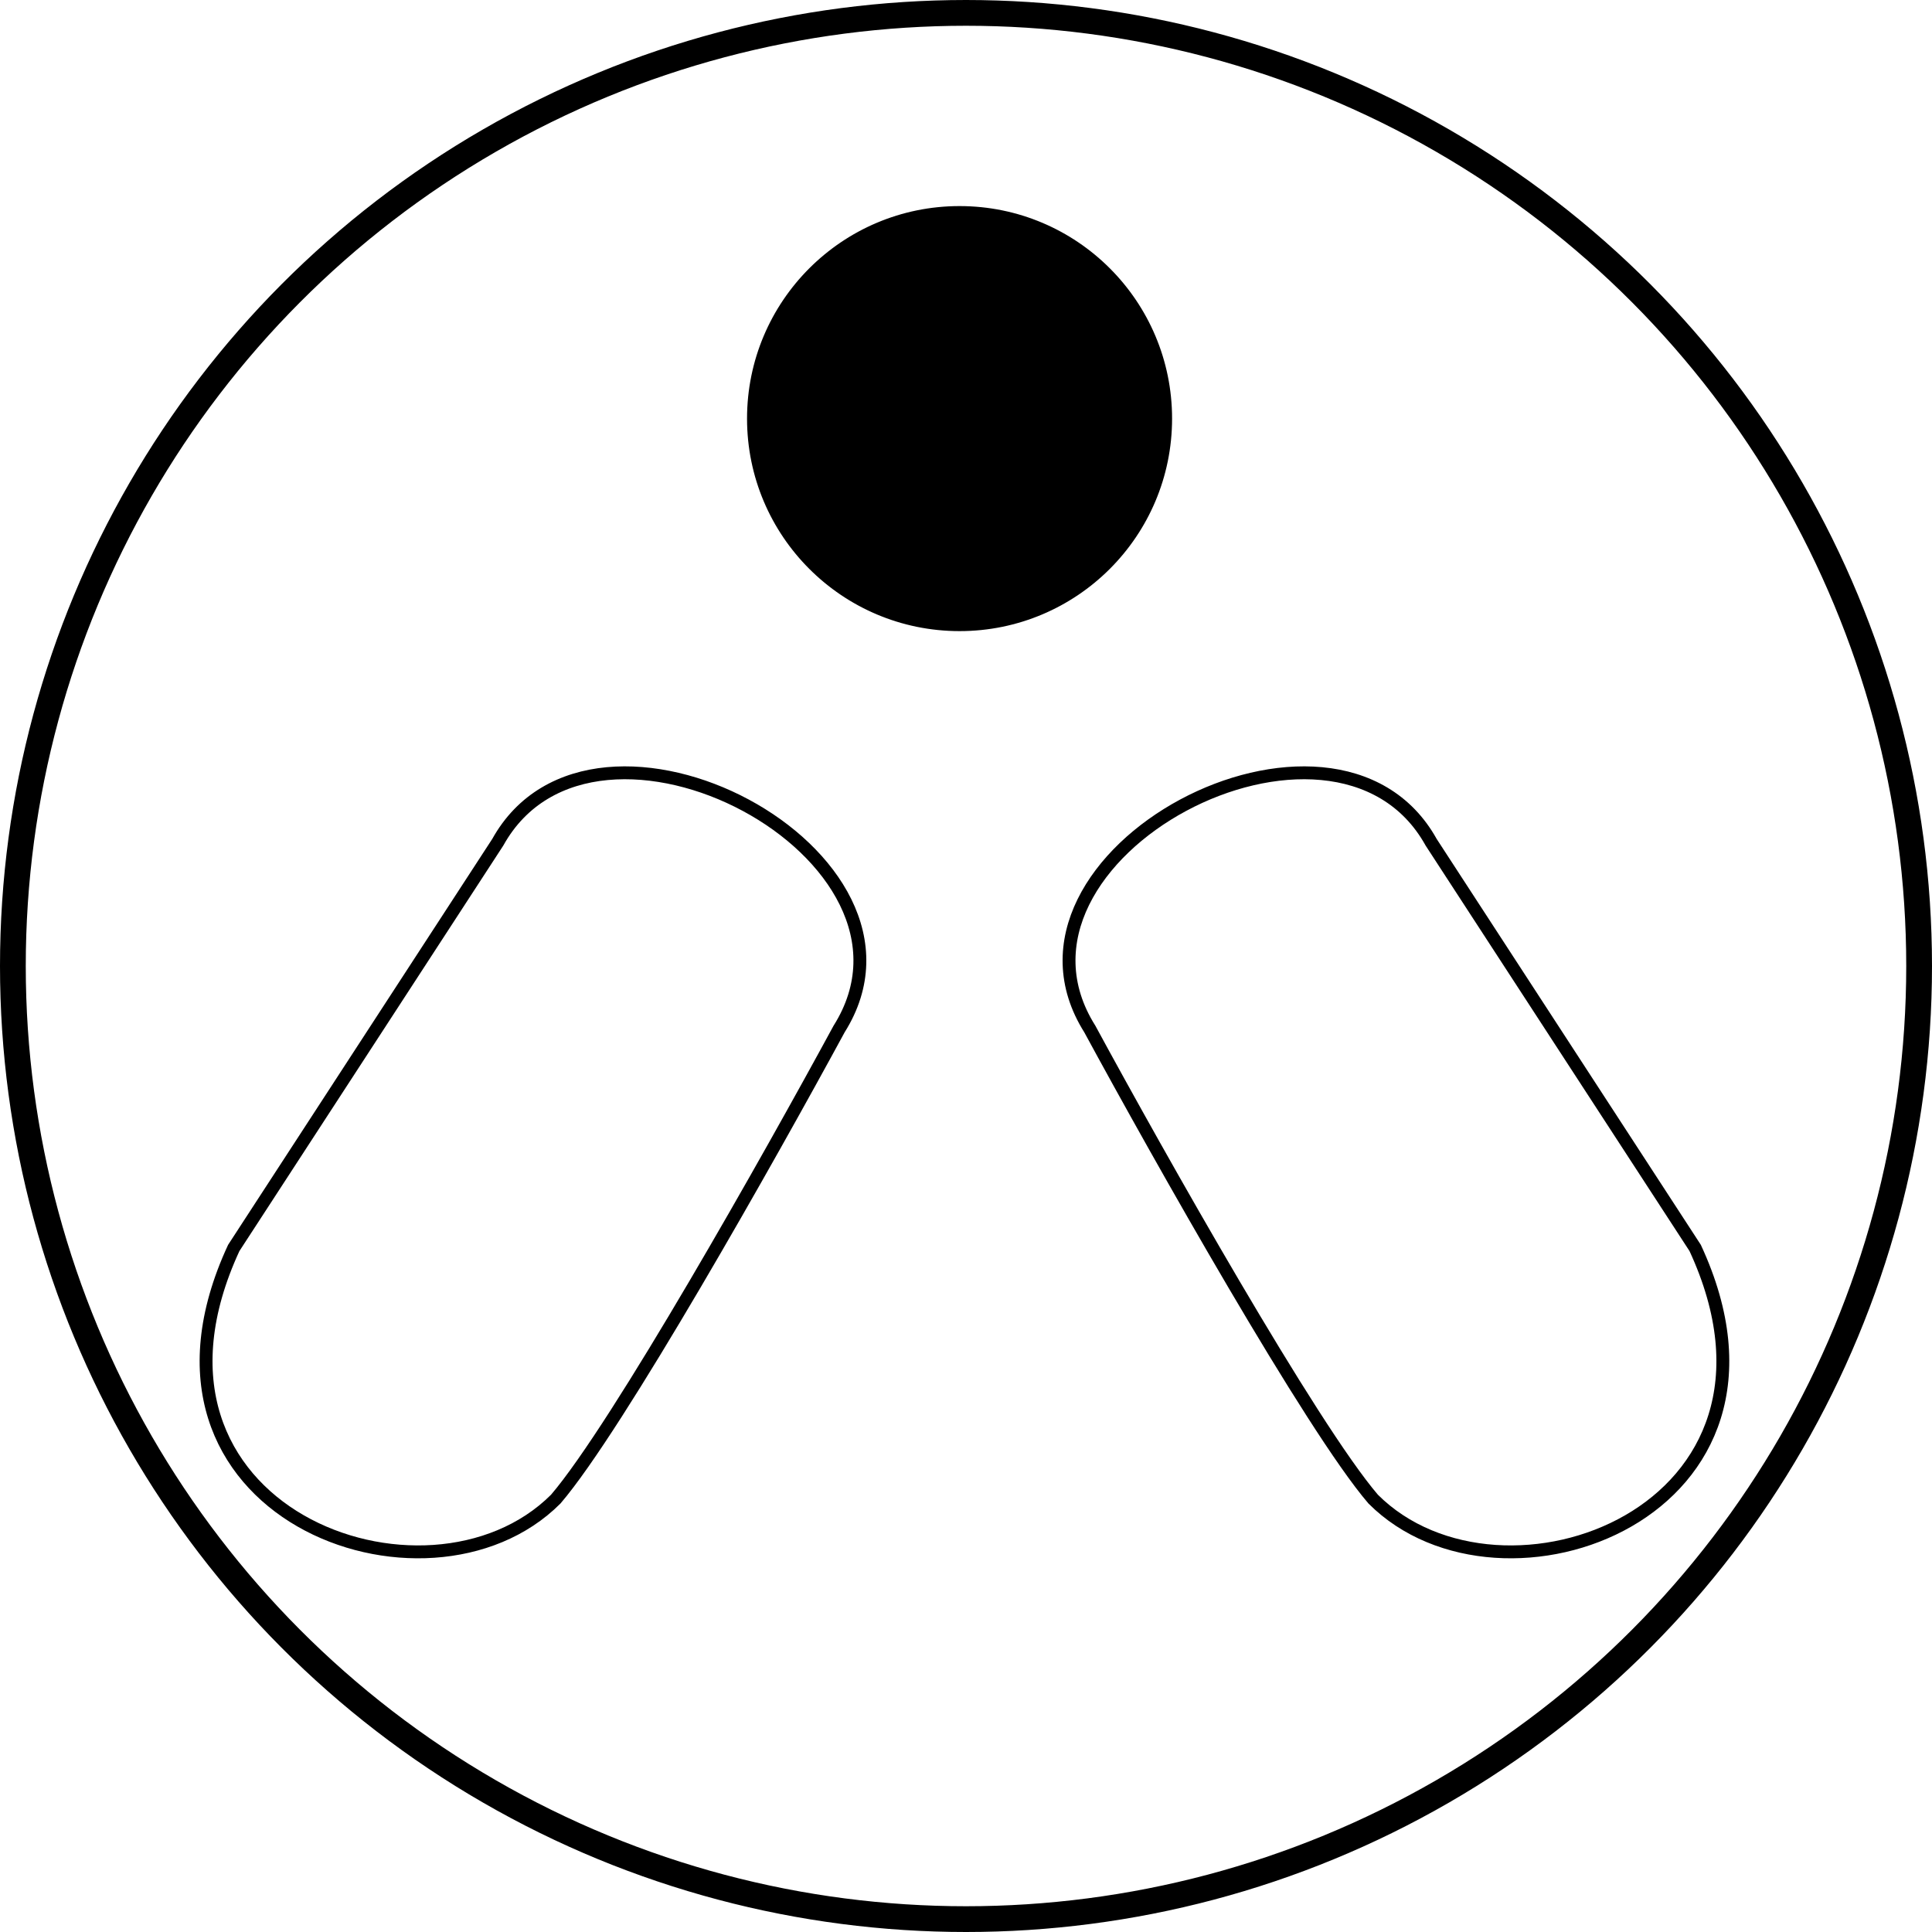 <svg width="150" height="150" viewBox="0 0 150 150" fill="none" xmlns="http://www.w3.org/2000/svg">
<path d="M111.113 65.391C103.613 51.891 76.113 66.391 84.613 79.891C89.946 89.725 101.813 110.791 106.613 116.391C116.613 126.391 141.113 117.391 131.613 96.891L111.113 65.391Z" stroke="#000000"/>
<path d="M38.648 65.391C46.148 51.891 73.648 66.391 65.148 79.891C59.815 89.725 47.948 110.791 43.148 116.391C33.148 126.391 8.648 117.391 18.148 96.891L38.648 65.391Z" stroke="#000000"/>
<circle cx="74.5" cy="32.5" r="16" fill="#000000" stroke="#000000"/>
<circle cx="75" cy="75" r="74" stroke="#000000" stroke-width="2"/>
</svg>
